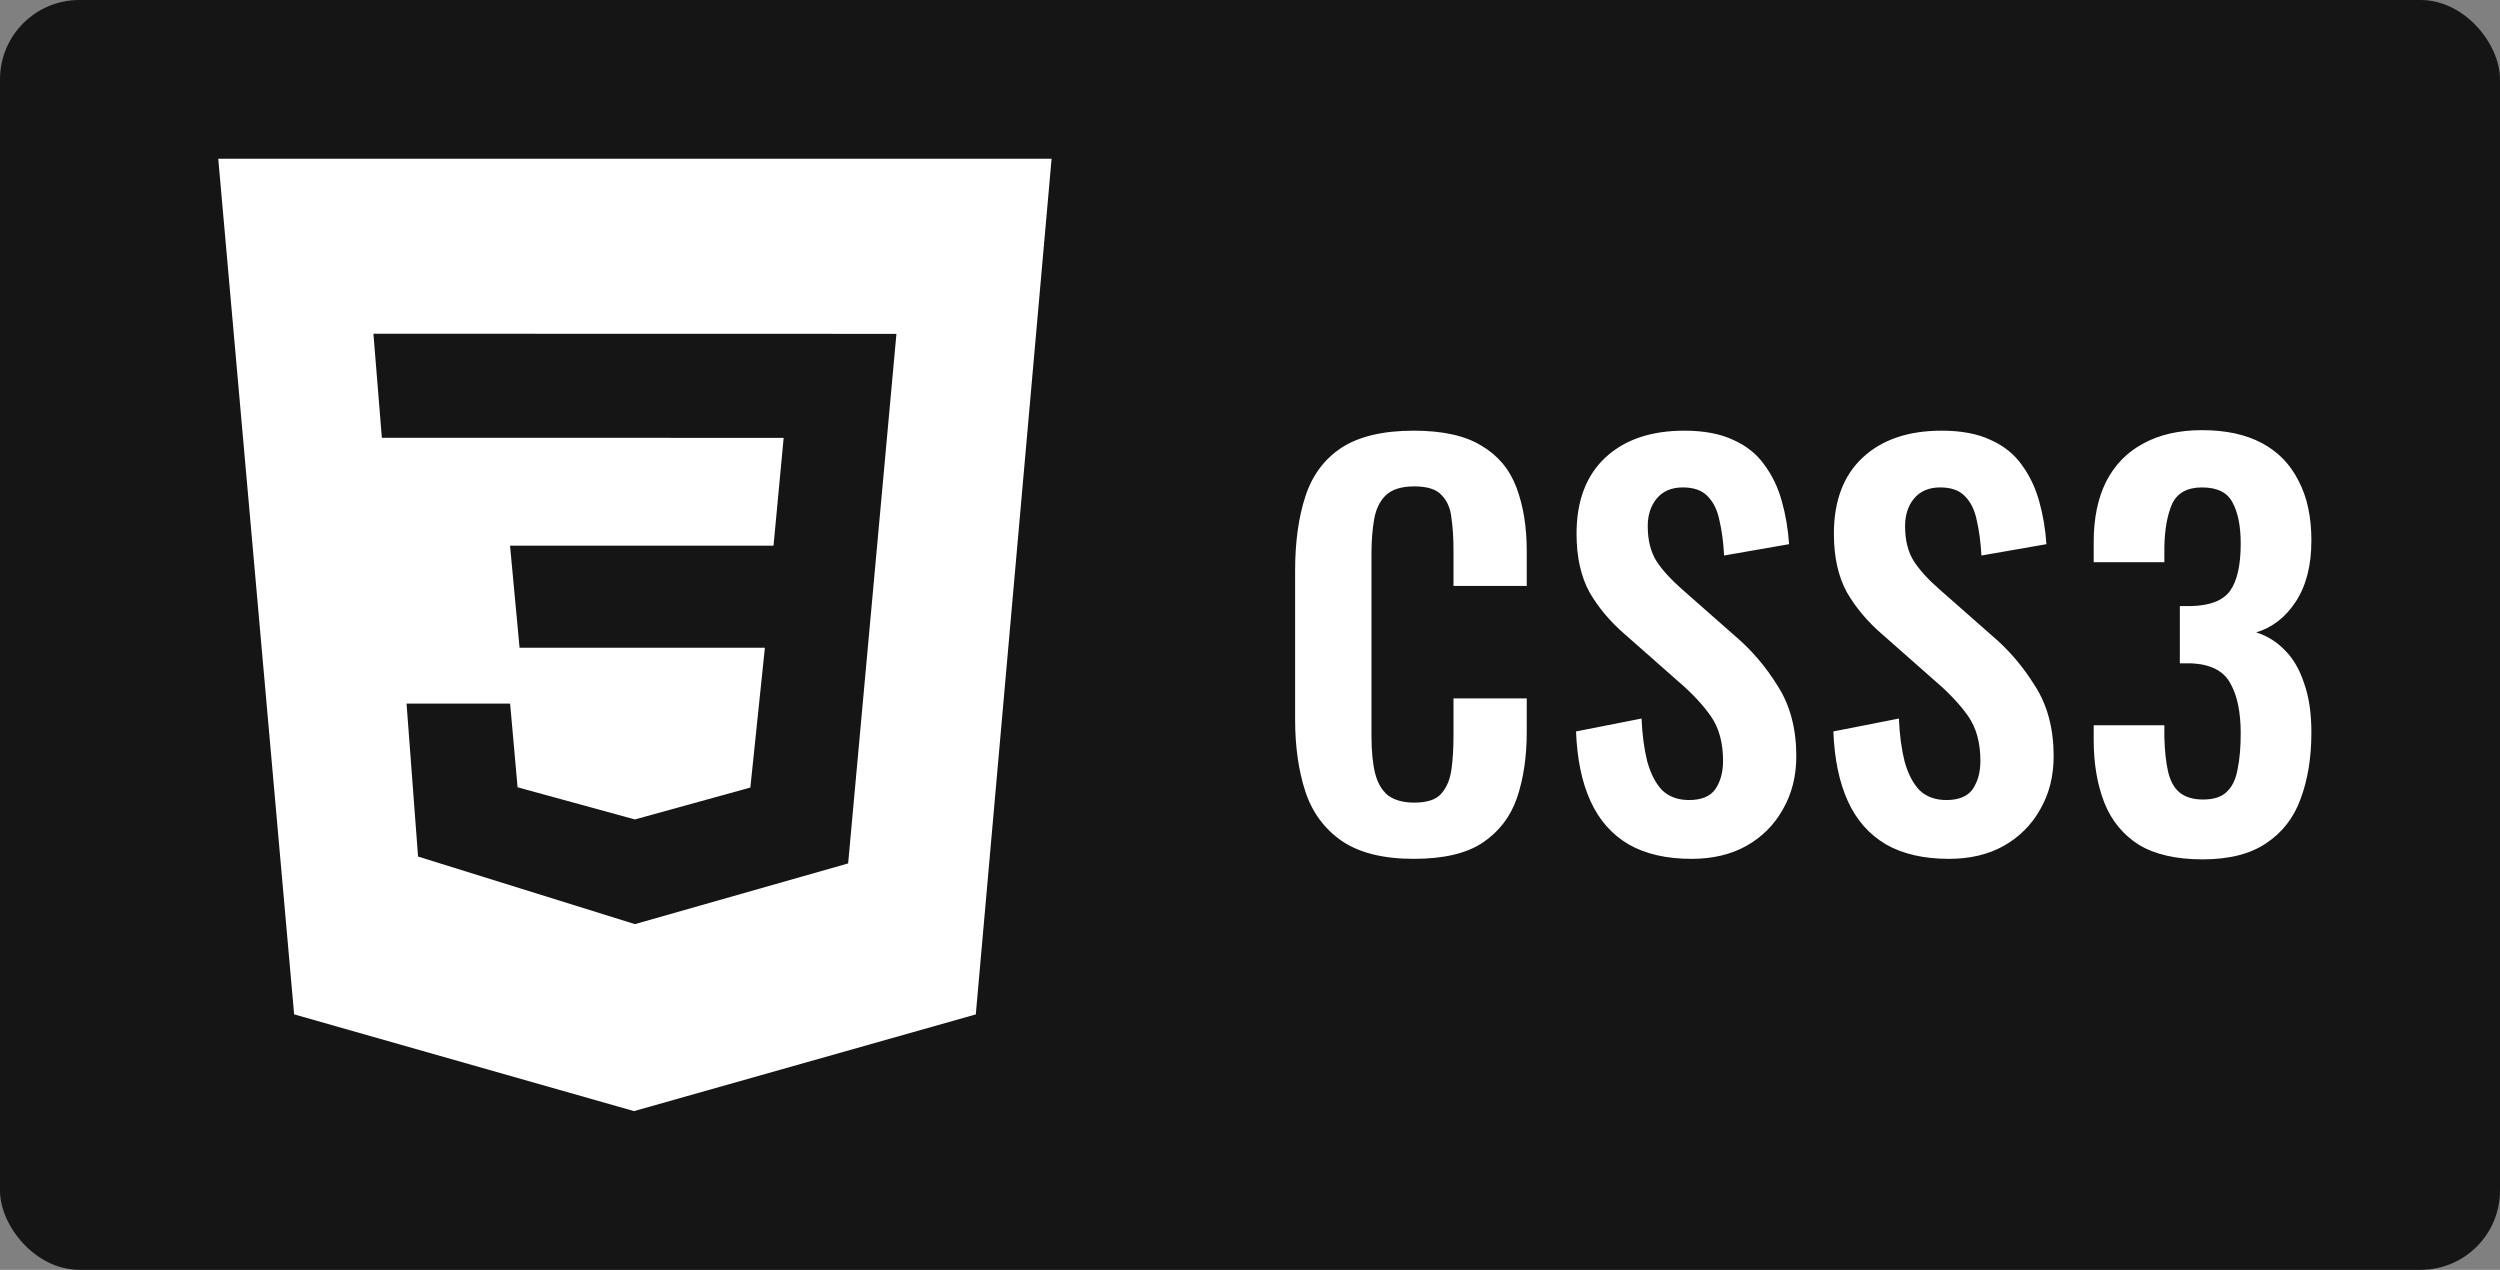 <svg width="63" height="32" viewBox="0 0 63 32" fill="none" xmlns="http://www.w3.org/2000/svg">
<rect x="0" y="0" width="63" height="32" fill="#808080" stroke="none"/>
<rect width="63" height="32" rx="2" fill="#151515"/>
<path d="M5.5 4H26.5L24.59 25.563L15.977 28L7.412 25.562L5.5 4ZM22.59 8.413L9.41 8.41L9.623 11.032L19.748 11.034L19.493 13.75H12.853L13.093 16.323H19.275L18.909 19.846L15.999 20.65L13.043 19.84L12.855 17.73H10.245L10.535 21.585L16 23.288L21.373 21.758L22.59 8.413Z" fill="white"/>
<path d="M35.627 21.643C34.856 21.643 34.249 21.491 33.807 21.188C33.374 20.885 33.07 20.473 32.897 19.953C32.724 19.424 32.637 18.818 32.637 18.133V14.376C32.637 13.657 32.724 13.033 32.897 12.504C33.07 11.975 33.374 11.568 33.807 11.282C34.249 10.996 34.856 10.853 35.627 10.853C36.355 10.853 36.923 10.979 37.33 11.23C37.746 11.473 38.041 11.824 38.214 12.283C38.387 12.742 38.474 13.275 38.474 13.882V14.766H36.628V13.856C36.628 13.561 36.611 13.293 36.576 13.05C36.55 12.807 36.468 12.617 36.329 12.478C36.199 12.331 35.969 12.257 35.64 12.257C35.311 12.257 35.068 12.335 34.912 12.491C34.765 12.638 34.669 12.842 34.626 13.102C34.583 13.353 34.561 13.639 34.561 13.96V18.536C34.561 18.917 34.591 19.234 34.652 19.485C34.713 19.728 34.821 19.914 34.977 20.044C35.142 20.165 35.363 20.226 35.64 20.226C35.961 20.226 36.186 20.152 36.316 20.005C36.455 19.849 36.541 19.645 36.576 19.394C36.611 19.143 36.628 18.861 36.628 18.549V17.6H38.474V18.445C38.474 19.069 38.392 19.624 38.227 20.109C38.062 20.586 37.772 20.963 37.356 21.24C36.949 21.509 36.372 21.643 35.627 21.643ZM42.628 21.643C41.995 21.643 41.467 21.522 41.042 21.279C40.617 21.028 40.297 20.664 40.08 20.187C39.863 19.71 39.742 19.125 39.716 18.432L41.367 18.107C41.384 18.514 41.432 18.874 41.51 19.186C41.597 19.498 41.722 19.741 41.887 19.914C42.06 20.079 42.286 20.161 42.563 20.161C42.875 20.161 43.096 20.07 43.226 19.888C43.356 19.697 43.421 19.459 43.421 19.173C43.421 18.714 43.317 18.337 43.109 18.042C42.901 17.747 42.624 17.453 42.277 17.158L40.951 15.988C40.578 15.667 40.279 15.312 40.054 14.922C39.837 14.523 39.729 14.034 39.729 13.453C39.729 12.621 39.972 11.98 40.457 11.529C40.942 11.078 41.605 10.853 42.446 10.853C42.94 10.853 43.352 10.931 43.681 11.087C44.01 11.234 44.27 11.442 44.461 11.711C44.66 11.98 44.808 12.287 44.903 12.634C44.998 12.972 45.059 13.332 45.085 13.713L43.447 13.999C43.43 13.67 43.391 13.375 43.33 13.115C43.278 12.855 43.178 12.651 43.031 12.504C42.892 12.357 42.684 12.283 42.407 12.283C42.121 12.283 41.9 12.378 41.744 12.569C41.597 12.751 41.523 12.981 41.523 13.258C41.523 13.613 41.597 13.908 41.744 14.142C41.891 14.367 42.104 14.601 42.381 14.844L43.694 16.001C44.127 16.365 44.496 16.794 44.799 17.288C45.111 17.773 45.267 18.363 45.267 19.056C45.267 19.559 45.154 20.005 44.929 20.395C44.712 20.785 44.405 21.093 44.006 21.318C43.616 21.535 43.157 21.643 42.628 21.643ZM49.113 21.643C48.48 21.643 47.951 21.522 47.527 21.279C47.102 21.028 46.781 20.664 46.565 20.187C46.348 19.71 46.227 19.125 46.201 18.432L47.852 18.107C47.869 18.514 47.917 18.874 47.995 19.186C48.081 19.498 48.207 19.741 48.372 19.914C48.545 20.079 48.77 20.161 49.048 20.161C49.36 20.161 49.581 20.07 49.711 19.888C49.841 19.697 49.906 19.459 49.906 19.173C49.906 18.714 49.802 18.337 49.594 18.042C49.386 17.747 49.108 17.453 48.762 17.158L47.436 15.988C47.063 15.667 46.764 15.312 46.539 14.922C46.322 14.523 46.214 14.034 46.214 13.453C46.214 12.621 46.456 11.98 46.942 11.529C47.427 11.078 48.09 10.853 48.931 10.853C49.425 10.853 49.836 10.931 50.166 11.087C50.495 11.234 50.755 11.442 50.946 11.711C51.145 11.98 51.292 12.287 51.388 12.634C51.483 12.972 51.544 13.332 51.57 13.713L49.932 13.999C49.914 13.67 49.875 13.375 49.815 13.115C49.763 12.855 49.663 12.651 49.516 12.504C49.377 12.357 49.169 12.283 48.892 12.283C48.606 12.283 48.385 12.378 48.229 12.569C48.081 12.751 48.008 12.981 48.008 13.258C48.008 13.613 48.081 13.908 48.229 14.142C48.376 14.367 48.588 14.601 48.866 14.844L50.179 16.001C50.612 16.365 50.98 16.794 51.284 17.288C51.596 17.773 51.752 18.363 51.752 19.056C51.752 19.559 51.639 20.005 51.414 20.395C51.197 20.785 50.889 21.093 50.491 21.318C50.101 21.535 49.641 21.643 49.113 21.643ZM55.504 21.656C54.845 21.656 54.312 21.535 53.905 21.292C53.506 21.041 53.216 20.69 53.034 20.239C52.852 19.78 52.761 19.247 52.761 18.64V18.276H54.542C54.542 18.302 54.542 18.345 54.542 18.406C54.542 18.467 54.542 18.527 54.542 18.588C54.551 18.917 54.581 19.199 54.633 19.433C54.685 19.667 54.78 19.845 54.919 19.966C55.066 20.087 55.266 20.148 55.517 20.148C55.786 20.148 55.985 20.083 56.115 19.953C56.254 19.823 56.345 19.632 56.388 19.381C56.44 19.13 56.466 18.831 56.466 18.484C56.466 17.947 56.379 17.526 56.206 17.223C56.041 16.911 55.716 16.742 55.231 16.716C55.214 16.716 55.17 16.716 55.101 16.716C55.04 16.716 54.984 16.716 54.932 16.716V15.273C54.975 15.273 55.019 15.273 55.062 15.273C55.114 15.273 55.162 15.273 55.205 15.273C55.682 15.264 56.011 15.139 56.193 14.896C56.375 14.645 56.466 14.246 56.466 13.7C56.466 13.258 56.397 12.911 56.258 12.66C56.128 12.409 55.872 12.283 55.491 12.283C55.118 12.283 54.867 12.422 54.737 12.699C54.616 12.976 54.551 13.336 54.542 13.778C54.542 13.839 54.542 13.904 54.542 13.973C54.542 14.034 54.542 14.099 54.542 14.168H52.761V13.661C52.761 13.063 52.865 12.556 53.073 12.14C53.29 11.715 53.602 11.395 54.009 11.178C54.416 10.953 54.91 10.84 55.491 10.84C56.089 10.84 56.592 10.948 56.999 11.165C57.406 11.382 57.714 11.698 57.922 12.114C58.139 12.521 58.247 13.024 58.247 13.622C58.247 14.246 58.117 14.757 57.857 15.156C57.597 15.555 57.263 15.815 56.856 15.936C57.133 16.023 57.376 16.174 57.584 16.391C57.792 16.599 57.952 16.876 58.065 17.223C58.186 17.561 58.247 17.973 58.247 18.458C58.247 19.091 58.156 19.65 57.974 20.135C57.801 20.612 57.51 20.984 57.103 21.253C56.704 21.522 56.171 21.656 55.504 21.656Z" fill="white"/>
</svg>
